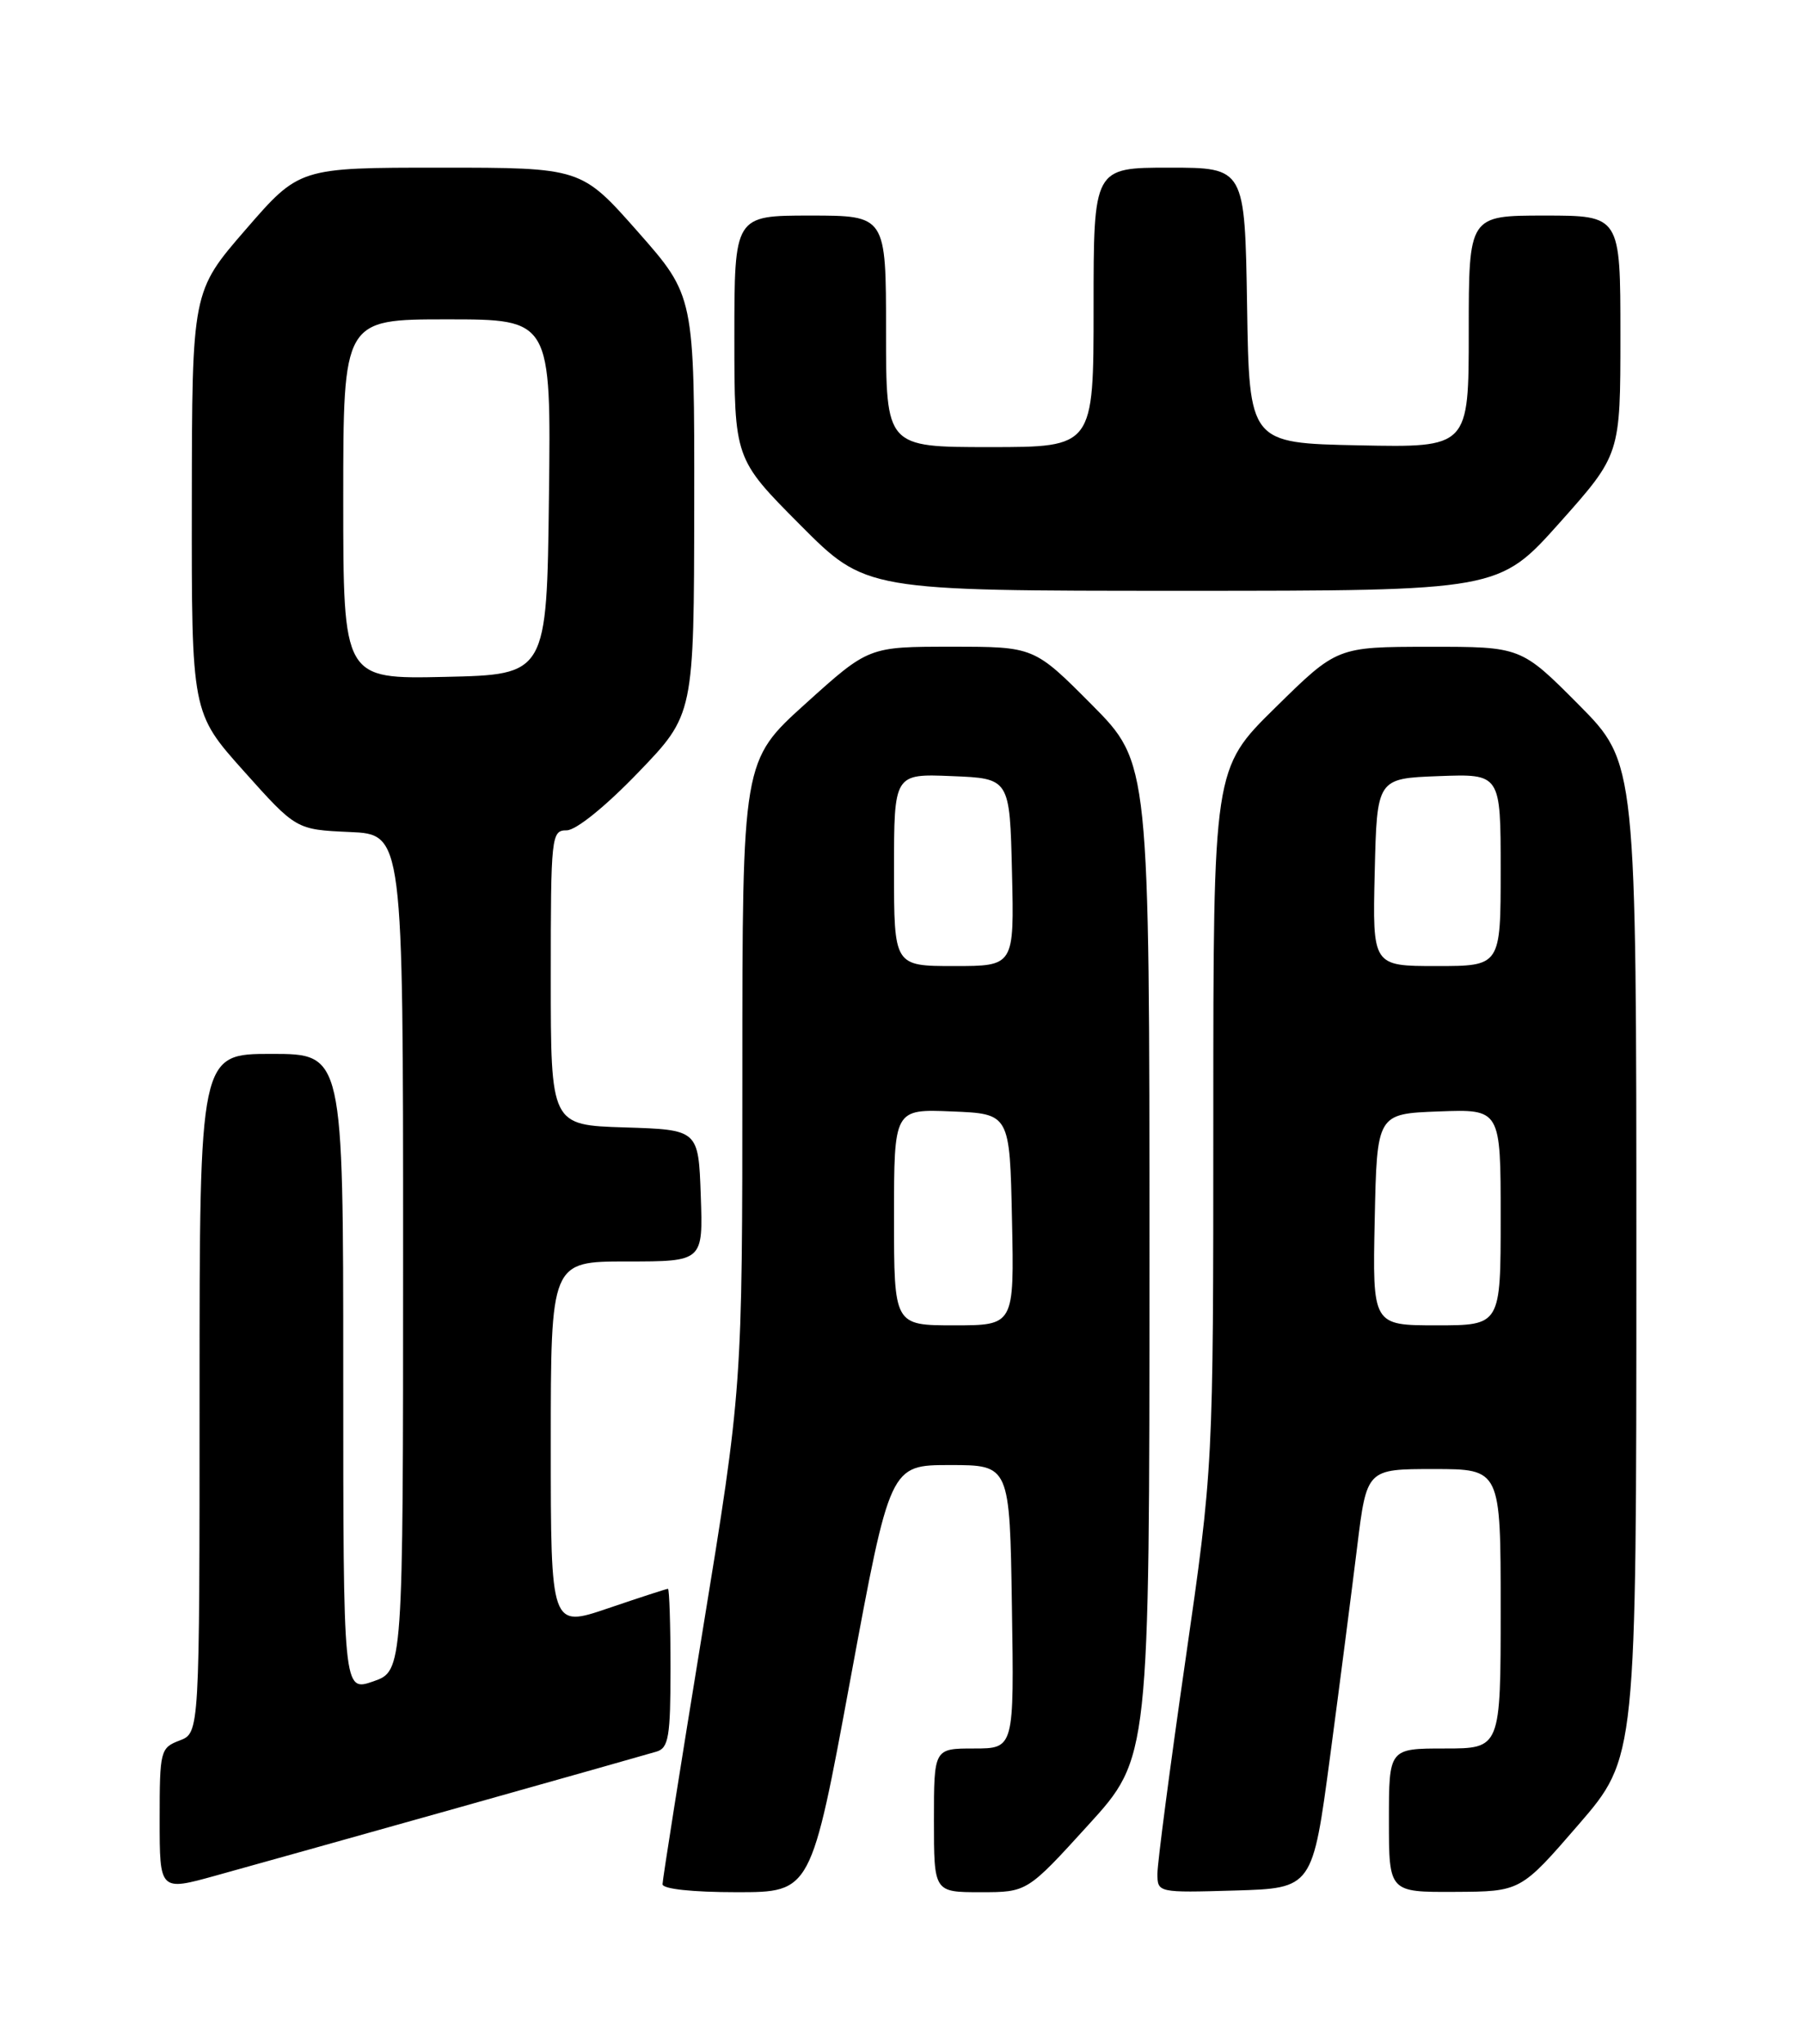 <?xml version="1.0" encoding="UTF-8" standalone="no"?>
<!DOCTYPE svg PUBLIC "-//W3C//DTD SVG 1.1//EN" "http://www.w3.org/Graphics/SVG/1.1/DTD/svg11.dtd" >
<svg xmlns="http://www.w3.org/2000/svg" xmlns:xlink="http://www.w3.org/1999/xlink" version="1.1" viewBox="0 0 226 256">
 <g >
 <path fill="currentColor"
d=" M 57.28 226.45 C 70.05 222.86 81.29 219.68 82.25 219.39 C 83.76 218.94 84.00 217.52 84.00 208.93 C 84.00 203.47 83.85 199.00 83.68 199.00 C 83.50 199.00 80.12 200.10 76.18 201.44 C 69.00 203.88 69.00 203.88 69.00 180.94 C 69.00 158.00 69.00 158.00 78.54 158.00 C 88.08 158.00 88.08 158.00 87.79 149.75 C 87.50 141.50 87.50 141.50 78.25 141.21 C 69.00 140.92 69.00 140.92 69.00 122.46 C 69.00 104.69 69.07 104.00 70.99 104.00 C 72.16 104.00 75.88 100.99 79.96 96.75 C 86.94 89.50 86.94 89.50 86.97 63.28 C 87.00 37.07 87.00 37.07 79.91 29.03 C 72.82 21.00 72.82 21.00 55.16 21.00 C 37.50 21.00 37.50 21.00 30.78 28.75 C 24.06 36.50 24.06 36.50 24.03 62.89 C 24.00 89.27 24.00 89.27 30.55 96.59 C 37.10 103.91 37.10 103.91 43.80 104.21 C 50.50 104.50 50.50 104.50 50.50 156.90 C 50.50 209.30 50.50 209.30 46.75 210.60 C 43.00 211.90 43.00 211.90 43.00 171.95 C 43.00 132.00 43.00 132.00 34.00 132.00 C 25.00 132.00 25.00 132.00 25.00 174.52 C 25.00 217.05 25.00 217.05 22.50 218.00 C 20.09 218.92 20.00 219.27 20.00 227.91 C 20.00 236.87 20.00 236.87 27.03 234.92 C 30.90 233.85 44.51 230.04 57.28 226.45 Z  M 106.55 210.25 C 111.50 183.50 111.50 183.50 119.00 183.50 C 126.50 183.50 126.50 183.50 126.77 201.25 C 127.05 219.00 127.05 219.00 122.02 219.00 C 117.00 219.00 117.00 219.00 117.00 228.00 C 117.00 237.00 117.00 237.00 122.84 237.00 C 128.68 237.00 128.68 237.00 136.34 228.58 C 144.00 220.17 144.00 220.17 144.00 157.86 C 144.00 95.55 144.00 95.55 136.78 88.27 C 129.55 81.00 129.55 81.00 119.19 81.00 C 108.82 81.00 108.82 81.00 100.91 88.14 C 93.00 95.28 93.00 95.28 93.00 134.54 C 93.00 173.80 93.00 173.80 88.00 204.40 C 85.25 221.23 83.00 235.45 83.00 236.00 C 83.00 236.60 86.77 237.00 92.30 237.00 C 101.61 237.00 101.61 237.00 106.55 210.25 Z  M 166.63 220.00 C 167.84 210.93 169.36 199.11 170.02 193.75 C 171.22 184.00 171.22 184.00 179.61 184.00 C 188.00 184.00 188.00 184.00 188.00 201.50 C 188.00 219.00 188.00 219.00 181.00 219.00 C 174.00 219.00 174.00 219.00 174.00 228.00 C 174.00 237.00 174.00 237.00 182.25 236.96 C 190.50 236.92 190.50 236.92 197.75 228.54 C 205.00 220.15 205.00 220.15 205.00 157.85 C 205.00 95.55 205.00 95.55 197.78 88.27 C 190.55 81.00 190.55 81.00 179.03 81.01 C 167.50 81.02 167.50 81.02 159.75 88.65 C 152.00 96.27 152.00 96.27 152.00 140.00 C 152.00 183.73 152.00 183.73 148.50 208.00 C 146.57 221.35 145.00 233.35 145.00 234.67 C 145.00 237.06 145.05 237.07 154.71 236.79 C 164.43 236.50 164.43 236.50 166.63 220.00 Z  M 195.39 65.47 C 203.00 56.93 203.00 56.93 203.00 41.97 C 203.00 27.00 203.00 27.00 193.50 27.00 C 184.00 27.00 184.00 27.00 184.00 41.53 C 184.00 56.06 184.00 56.06 170.25 55.78 C 156.50 55.50 156.50 55.50 156.23 38.25 C 155.95 21.00 155.95 21.00 146.48 21.00 C 137.00 21.00 137.00 21.00 137.00 38.50 C 137.00 56.00 137.00 56.00 124.00 56.00 C 111.00 56.00 111.00 56.00 111.00 41.50 C 111.00 27.00 111.00 27.00 101.50 27.00 C 92.00 27.00 92.00 27.00 92.00 42.23 C 92.00 57.46 92.00 57.46 100.23 65.73 C 108.46 74.00 108.46 74.00 148.11 74.00 C 187.77 74.00 187.77 74.00 195.39 65.47 Z  M 43.00 62.53 C 43.00 40.00 43.00 40.00 56.02 40.00 C 69.04 40.00 69.04 40.00 68.77 62.25 C 68.50 84.50 68.50 84.50 55.75 84.78 C 43.00 85.06 43.00 85.06 43.00 62.53 Z  M 112.00 152.46 C 112.00 138.91 112.00 138.91 119.25 139.21 C 126.50 139.50 126.50 139.50 126.78 152.75 C 127.06 166.00 127.06 166.00 119.53 166.00 C 112.00 166.00 112.00 166.00 112.00 152.46 Z  M 112.00 108.96 C 112.00 96.91 112.00 96.91 119.25 97.21 C 126.50 97.50 126.50 97.50 126.78 109.25 C 127.06 121.00 127.06 121.00 119.53 121.00 C 112.00 121.00 112.00 121.00 112.00 108.96 Z  M 172.22 152.75 C 172.50 139.50 172.50 139.50 180.25 139.21 C 188.00 138.92 188.00 138.92 188.00 152.46 C 188.00 166.00 188.00 166.00 179.97 166.00 C 171.94 166.00 171.94 166.00 172.22 152.75 Z  M 172.22 109.25 C 172.50 97.50 172.50 97.50 180.25 97.21 C 188.00 96.92 188.00 96.92 188.00 108.96 C 188.00 121.00 188.00 121.00 179.97 121.00 C 171.94 121.00 171.94 121.00 172.22 109.25 Z "/>
</g>
</svg>
